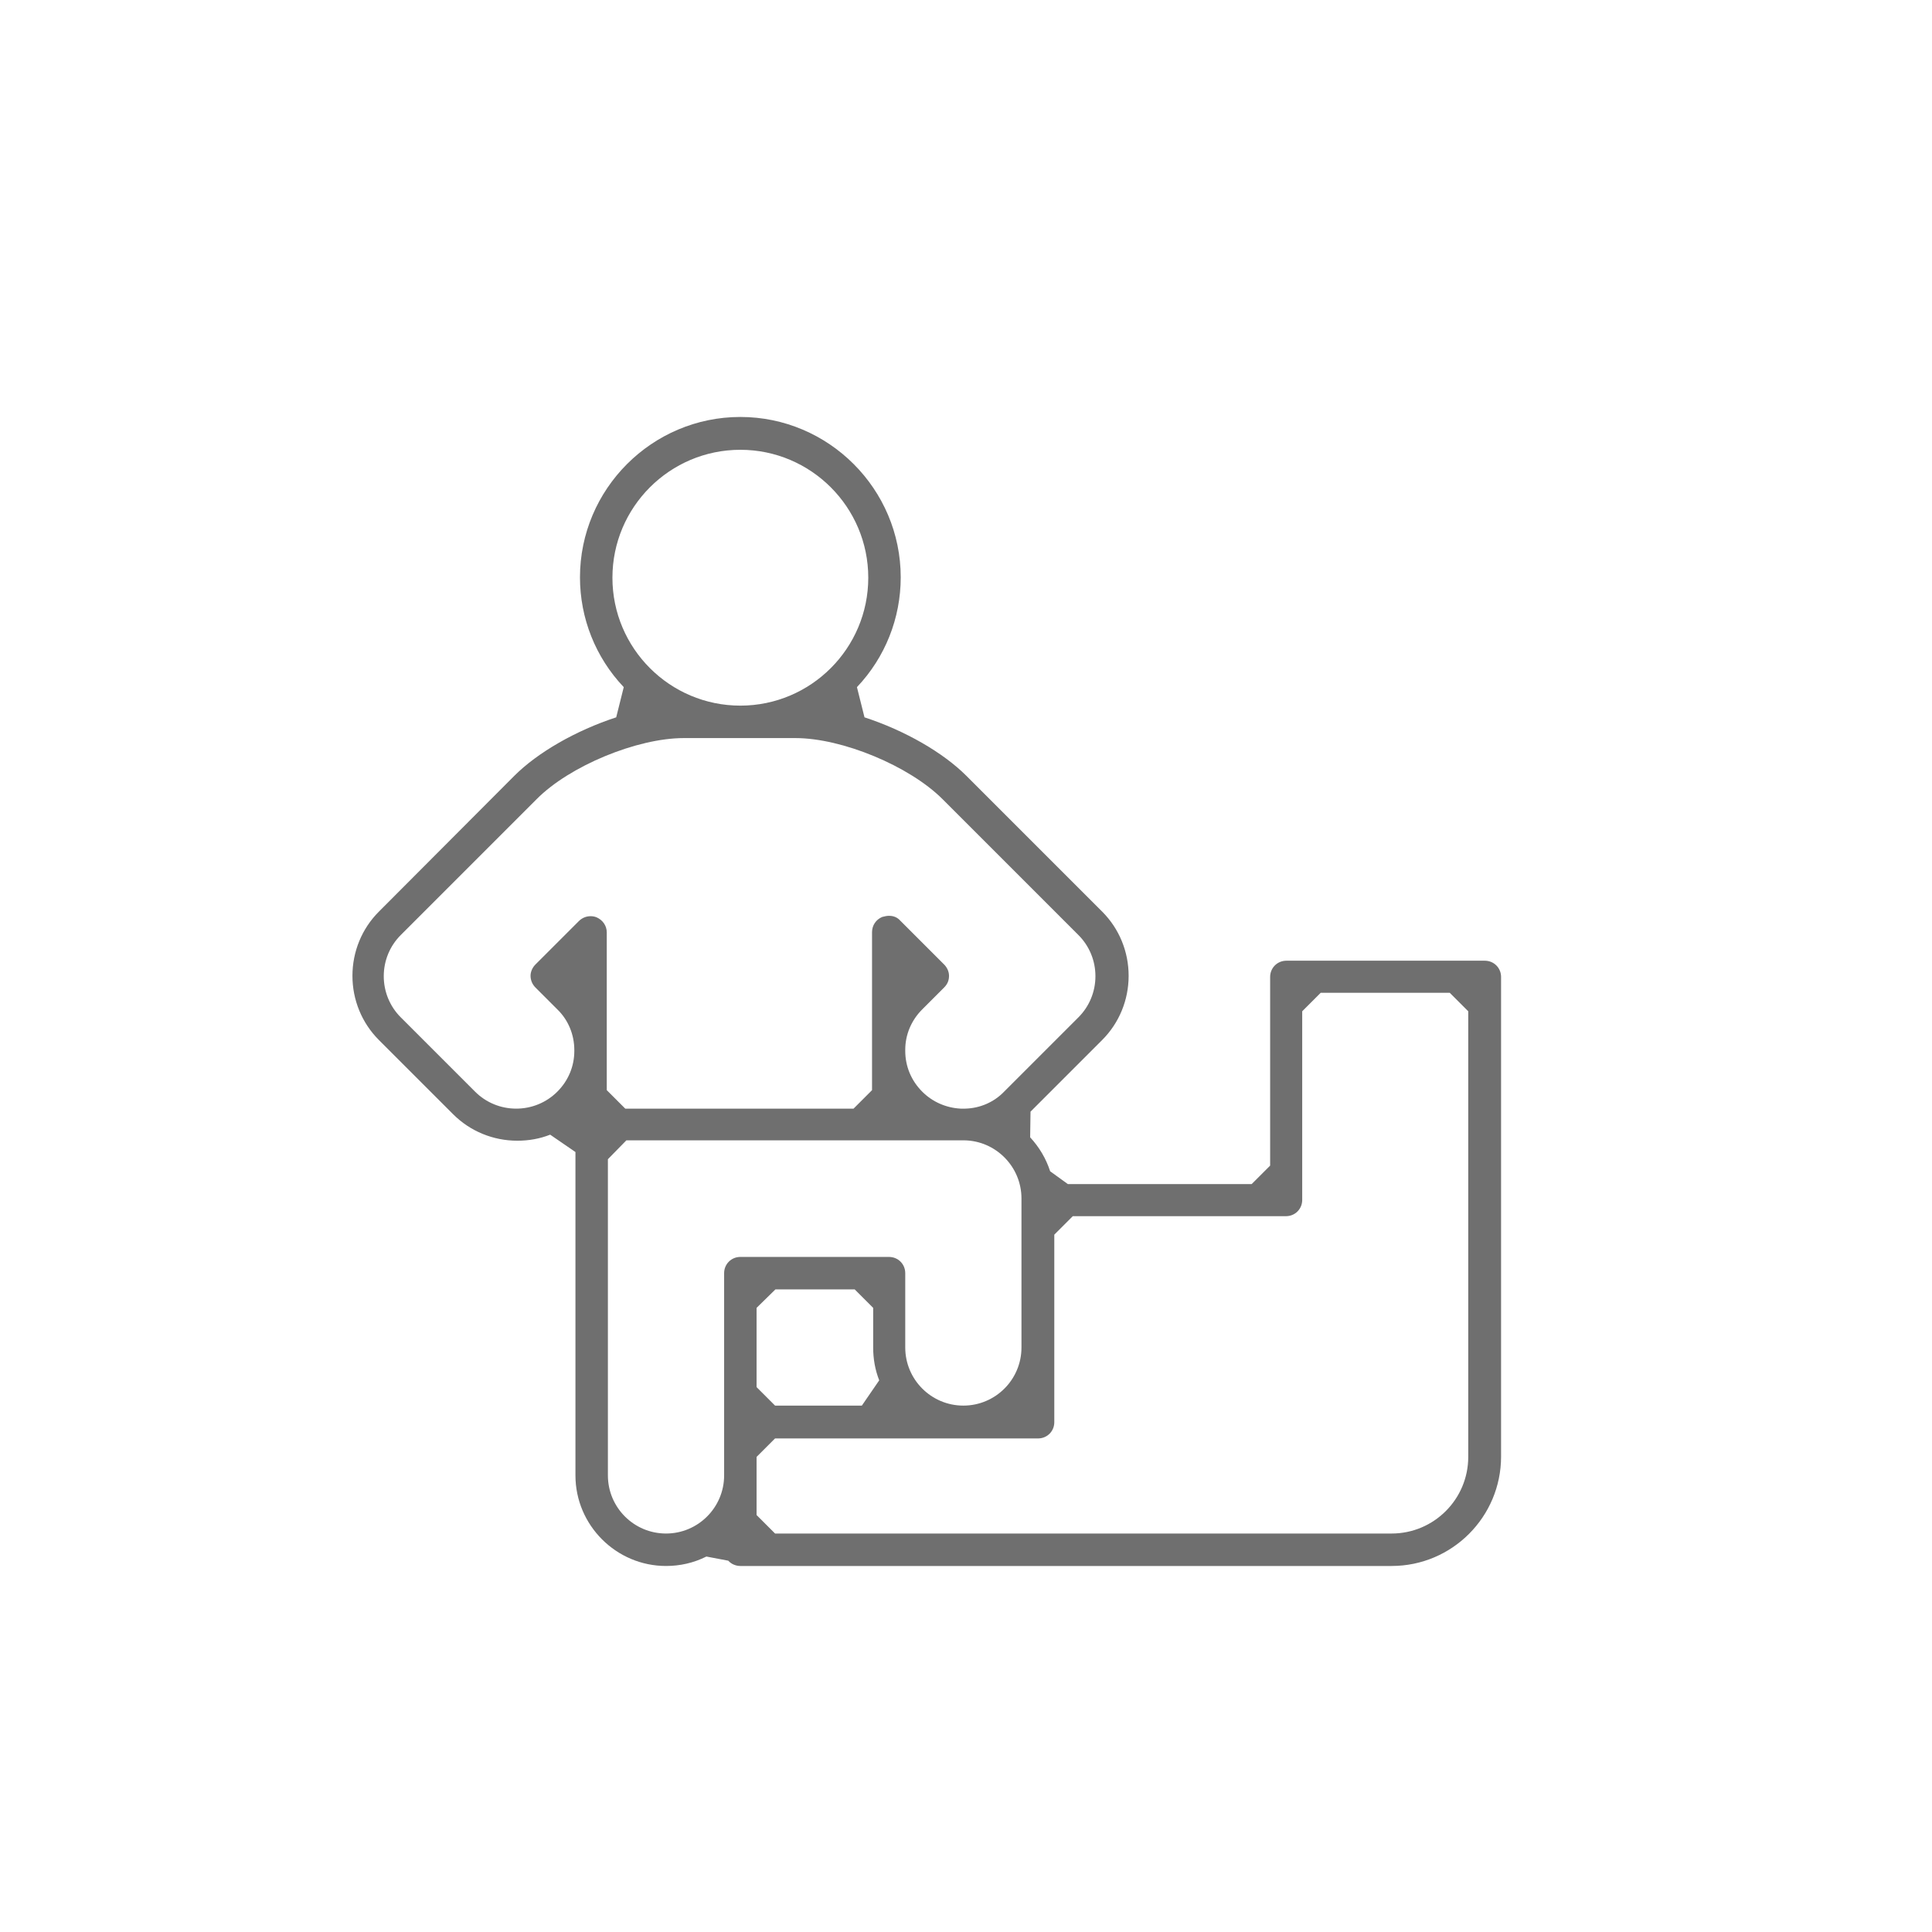 <?xml version="1.0" encoding="utf-8"?>
<!-- Generator: Adobe Illustrator 24.0.1, SVG Export Plug-In . SVG Version: 6.00 Build 0)  -->
<svg version="1.1" id="Capa_1" xmlns="http://www.w3.org/2000/svg" xmlns:xlink="http://www.w3.org/1999/xlink" x="0px" y="0px"
	 viewBox="0 0 512 512" style="enable-background:new 0 0 512 512;" xml:space="preserve">
<style type="text/css">
	.st0{display:none;}
	.st1{display:inline;}
	.st2{fill:#6f6f6f;}
	.st3{display:inline;fill:#6f6f6f;}
</style>
<g class="st0">
	<g class="st1">
		<path class="st2" d="M164.8,240.9c-3.5,0-6.3-2.8-6.3-6.3s2.8-6.3,6.3-6.3h136.8c3.5,0,6.3,2.8,6.3,6.3c0,1.7-0.6,3.3-1.8,4.4
			c-1.2,1.2-2.8,1.8-4.4,1.8H164.8z"/>
		<path class="st2" d="M164.8,294.1c-3.5,0-6.3-2.8-6.3-6.3s2.8-6.3,6.3-6.3h83.1c3.5,0,6.3,2.8,6.3,6.3s-2.8,6.3-6.3,6.3H164.8z"/>
		<path class="st2" d="M151.6,421.6c-25.4,0-46.1-20.7-46.1-46.1V141.7c0-25.4,20.7-46.1,46.1-46.1h163.3
			c25.4,0,46.1,20.7,46.1,46.1v81.7c0,3.5-2.8,6.3-6.3,6.3c-3.5,0-6.3-2.8-6.3-6.3v-81.7c0-18.5-15.1-33.6-33.6-33.6H151.6
			c-18.5,0-33.6,15.1-33.6,33.6v233.8c0,18.5,15.1,33.6,33.6,33.6H196c3.5,0,6.3,2.8,6.3,6.3c0,3.5-2.8,6.3-6.3,6.3H151.6z"/>
		<path class="st2" d="M255.7,421.6c-1.7,0-3.3-0.7-4.5-1.9c-1.6-1.6-2.2-4-1.5-6.2l15.9-52.3c0.3-1,0.9-1.9,1.6-2.6l72.9-72.8
			c6.2-6.2,14.4-9.6,23.2-9.6c8.8,0,17,3.4,23.2,9.6c6.2,6.2,9.6,14.4,9.6,23.2c0,8.8-3.4,17-9.6,23.2l-72.8,72.6
			c-0.8,0.8-1.7,1.3-2.8,1.6l-53.6,14.9C256.9,421.5,256.3,421.6,255.7,421.6z M278.4,365.1l-1.8,2.9l-7.9,26l8.6,8.8l27-7.5
			l3.1-1.8l48.9-48.8l0-9.9L337.5,316l-9.9,0L278.4,365.1z M363.3,288.8c-5.4,0-10.5,2.1-14.3,5.9l-2.6,2.6v9.9l18.8,18.8h9.9
			l2.6-2.6c7.9-7.9,7.9-20.8,0-28.7C373.8,290.9,368.7,288.8,363.3,288.8z"/>
		<path class="st2" d="M164.8,187.8c-3.5,0-6.3-2.8-6.3-6.3s2.8-6.3,6.3-6.3h136.8c3.5,0,6.3,2.8,6.3,6.3s-2.8,6.3-6.3,6.3H164.8z"
			/>
	</g>
</g>
<g class="st0">
	<path class="st3" d="M345.1,148.8c0-24.2-15.8-62.5-58.3-62.5c-17.4,0-32.1,8.2-43.7,24.5c-11.6-16.2-26.3-24.5-43.7-24.5
		c-42.4,0-58.3,38.4-58.3,62.5c0,41.7,32.5,67.8,77,105.8c6.5,5.6,13.3,11.4,20.5,17.6c1.3,1.1,2.9,1.7,4.5,1.7
		c1.6,0,3.2-0.6,4.5-1.7c7.2-6.2,14-12,20.5-17.6C314.7,214.8,345.1,189.6,345.1,148.8L345.1,148.8z M243.1,257.7
		c-5.5-4.8-10.8-9.3-16-13.7c-46.5-39.8-72.1-61.7-72.1-95.2c0-22.7,14.9-48.6,44.4-48.6c15.4,0,27.7,8.8,37.6,27
		c1.2,2.2,3.6,3.6,6.1,3.6s4.9-1.4,6.1-3.6c9.9-18.2,22.3-27,37.6-27c29.1,0,44.4,25.5,44.4,48.6c0,33.5-25.6,55.4-72.1,95.2
		C254,248.4,248.7,252.9,243.1,257.7L243.1,257.7z"/>
	<path class="st3" d="M115.2,358.7l33.5,16.7v37.4c0,3.8,3.1,7,7,7h73.7c3.8,0,7-3.1,7-7v-90.7c0-21.3-16-38.9-37.1-41.1l-0.6-0.1
		c-12.2-1.2-33.9-9.6-42.4-18.1l-15.6-15.6c-5.3-5.3-12.2-8.1-19.7-8.1v-55.6c0-15.3-12.5-27.8-27.8-27.8s-27.8,12.5-27.8,27.8v94.4
		C65.3,312.1,84.6,343.4,115.2,358.7L115.2,358.7z M79.2,183.5c0-7.7,6.2-13.9,13.9-13.9s13.9,6.2,13.9,13.9v59.3
		c-8.5,4.9-13.9,14-13.9,24.1c0,7.4,2.9,14.4,8.1,19.7l35.6,35.6c2.7,2.7,7.1,2.7,9.8,0s2.7-7.1,0-9.8L111,276.7
		c-2.6-2.6-4.1-6.1-4.1-9.8c0-5.9,3.7-11.2,9.3-13.1l0,0c0,0,0,0,0,0c4.8-1.7,10.5-0.7,14.5,3.3l15.6,15.6
		c16.1,16.1,51.3,22.2,51.4,22.2c14,1.4,24.6,13.1,24.6,27.2v83.8h-59.8v-34.7c0-2.6-1.5-5-3.8-6.2l-37.3-18.6
		c-26.1-13-42.2-39.2-42.2-68.4L79.2,183.5z"/>
	<circle class="st3" cx="384.2" cy="341.9" r="7"/>
	<path class="st3" d="M393.2,155.7c-15.3,0-27.8,12.5-27.8,27.8v55.6c-7.4,0-14.4,2.9-19.7,8.1l-15.6,15.6
		c-8.5,8.5-30.2,16.9-42.5,18.1l-0.5,0.1c-21.2,2.1-37.1,19.8-37.1,41.1v90.7c0,3.8,3.1,7,7,7h73.7c3.8,0,7-3.1,7-7v-37.4l22.7-11.4
		c3.4-1.7,4.8-5.9,3.1-9.3c-1.7-3.4-5.9-4.8-9.3-3.1l-26.6,13.3c-2.4,1.2-3.8,3.6-3.8,6.2v34.7H264v-83.8
		c0-14.1,10.6-25.8,24.7-27.2l0.5-0.1c15.1-1.5,40-11.3,50.9-22.1l15.6-15.6c4-4,9.7-5,14.5-3.3c0,0,0,0,0,0l0,0
		c5.5,2,9.3,7.2,9.3,13.1c0,3.7-1.4,7.2-4.1,9.8l-35.6,35.6c-2.7,2.7-2.7,7.1,0,9.8c2.7,2.7,7.1,2.7,9.8,0l35.6-35.6
		c5.3-5.3,8.1-12.2,8.1-19.7c0-10-5.4-19.2-13.9-24.1v-59.3c0-7.7,6.2-13.9,13.9-13.9c7.7,0,13.9,6.2,13.9,13.9v94.4
		c0,12.7-3.2,25.3-9.3,36.5c-1.8,3.4-0.6,7.6,2.8,9.4c3.4,1.8,7.6,0.6,9.4-2.8c7.2-13.2,11-28.1,11-43.1v-94.4
		C421,168.2,408.5,155.7,393.2,155.7L393.2,155.7z"/>
</g>
<g class="st0">
	<g class="st1">
		<path class="st2" d="M338.8,227.2c-1-1.1-2.5-1.7-4.1-1.7h-34.3c-3.1-0.2-5.7,2.2-5.9,5.2c0,0.7,0.1,1.5,0.3,2.2
			c0.6,1.2,0.9,2.4,1,3.7c0,6.1-5,11.1-11.1,11.1c-6.1,0-11.1-5-11.1-11.1c0-1.3,0.3-2.5,0.7-3.7c1-2.9-0.5-6.1-3.4-7.1
			c-0.7-0.2-1.4-0.3-2.2-0.3h-34v-32.1c0-3.1-2.5-5.5-5.6-5.5c-1.4,0-2.7,0.5-3.7,1.4c-4.5,4.1-11.6,3.8-15.7-0.8
			c-4.1-4.5-3.8-11.6,0.8-15.7c2.1-1.9,4.8-2.9,7.6-2.9c2.7,0,5.4,1,7.4,2.9c2.3,2.1,5.8,1.9,7.8-0.4c0.9-1,1.4-2.3,1.4-3.7v-48.8
			c0-3.1-2.5-5.6-5.6-5.6c-61.3,0.1-110.9,49.9-110.8,111.3c0.1,41.8,23.6,80,60.8,98.8v40.8c-6.6,2.3-11.1,8.6-11.1,15.7
			c0,4.1,1.6,8.1,4.3,11.1c-2.8,3-4.3,7-4.3,11.1c0,9.2,7.5,16.7,16.7,16.7h88.8c9.2,0,16.7-7.5,16.7-16.7c0-4.1-1.6-8.1-4.3-11.1
			c2.8-3,4.3-7,4.3-11.1c0-7-4.5-13.3-11.1-15.7v-40.8c35.7-17.8,59-53.4,61.1-93.2C340.4,229.7,339.8,228.3,338.8,227.2z
			 M273.7,408.7h-88.8c-3.1,0-5.6-2.5-5.6-5.6c0-3.1,2.5-5.6,5.6-5.6h88.8c3.1,0,5.6,2.5,5.6,5.6
			C279.2,406.2,276.7,408.7,273.7,408.7z M273.7,386.4h-88.8c-3.1,0-5.6-2.5-5.6-5.6c0-3.1,2.5-5.6,5.6-5.6h88.8
			c3.1,0,5.6,2.5,5.6,5.6S276.7,386.4,273.7,386.4z M212.6,281H207c-3.1,0-5.6-2.5-5.6-5.6c0-3.1,2.5-5.6,5.6-5.6
			c3.1,0,5.6,2.5,5.6,5.6V281z M223.7,364.2v-72.2h11.1v72.2H223.7z M271.3,316c-2,0.9-3.2,2.9-3.2,5v43.2h-22.2v-72.2h5.6
			c9.2,0,16.7-7.5,16.7-16.7c0-9.2-7.5-16.7-16.7-16.7c-9.2,0-16.7,7.5-16.7,16.7v5.6h-11.1v-5.6c0-9.2-7.5-16.7-16.7-16.7
			s-16.7,7.5-16.7,16.7c0,9.2,7.5,16.7,16.7,16.7h5.6v72.2h-22.2V321c0-2.2-1.3-4.1-3.2-5c-50.1-23.2-71.9-82.6-48.7-132.7
			c15.5-33.6,48.3-55.8,85.3-57.8v33.9c-1.8-0.4-3.7-0.6-5.6-0.6c-12.3,0-22.2,9.9-22.2,22.2c0,12.3,9.9,22.2,22.2,22.2
			c1.9,0,3.7-0.2,5.6-0.7V231c0,3.1,2.5,5.6,5.6,5.6h33.3c0,12.3,9.9,22.2,22.2,22.2s22.2-9.9,22.2-22.2h21.5
			C324.7,271.2,303,301.3,271.3,316z M245.9,281v-5.6c0-3.1,2.5-5.6,5.6-5.6c3.1,0,5.6,2.5,5.6,5.6c0,3.1-2.5,5.6-5.6,5.6H245.9z"/>
	</g>
</g>
<g class="st0">
	<g class="st1">
		<path class="st2" d="M312.5,86.6c-3.1,0-5.6,2.5-5.6,5.6v39.6c-1.8-0.5-3.7-0.7-5.6-0.7c-12.3,0-22.2,9.9-22.2,22.2
			c0,12.3,9.9,22.2,22.2,22.2c1.9,0,3.7-0.2,5.6-0.7v28.5c0,3.1,2.5,5.6,5.6,5.6h33.3c0,12.3,9.9,22.2,22.2,22.2
			c12.3,0,22.2-9.9,22.2-22.2H418c3-0.3,5.3-2.6,5.6-5.6c0-1.8,0-3.6,0-5.6C423.6,136.3,373.9,86.6,312.5,86.6z M383.9,197.7
			c-3.1-0.2-5.7,2.2-5.9,5.2c0,0.7,0.1,1.5,0.3,2.2c0.5,1.2,0.8,2.4,0.8,3.7c0,6.1-5,11.1-11.1,11.1c-6.1,0-11.1-5-11.1-11.1
			c0-1.3,0.3-2.5,0.7-3.7c1-2.9-0.5-6.1-3.4-7.1c-0.7-0.2-1.4-0.3-2.2-0.3h-34v-32.1c0-3.1-2.5-5.5-5.6-5.5c-1.4,0-2.7,0.5-3.7,1.4
			c-4.6,4.1-11.6,3.6-15.7-1c-4.1-4.6-3.6-11.6,1-15.7c4.2-3.7,10.5-3.7,14.7,0c2.3,2.1,5.8,1.9,7.8-0.4c0.9-1,1.4-2.2,1.4-3.5V97.7
			c53,3,94.5,46.8,94.4,99.9L383.9,197.7L383.9,197.7z"/>
	</g>
</g>
<g id="_x30_38---Push-Swing" class="st0">
	<path id="Shape" class="st3" d="M369.2,117c0-14-8.4-26.6-21.4-32c-12.9-5.4-27.8-2.4-37.7,7.5c-9.9,9.9-12.9,24.8-7.5,37.7
		c5.4,12.9,18,21.4,32,21.4C353.7,151.5,369.1,136.1,369.2,117z M311.5,117c0-12.7,10.3-23.1,23.1-23.1s23.1,10.3,23.1,23.1
		c0,12.7-10.3,23.1-23.1,23.1C321.8,140,311.5,129.7,311.5,117z"/>
	<path id="Shape_1_" class="st3" d="M86.5,336.1h121.1c6.4,0,11.5-5.2,11.5-11.5v-23.1c0-6-4.6-10.9-10.5-11.4l33.5-201
		c0.4-3.1-1.7-6-4.8-6.5c-3.1-0.5-6,1.5-6.6,4.6L197,290h-12.4v-57.7c0-6.2-2.5-12.1-6.9-16.5c-4.4-4.3-10.4-6.7-16.6-6.5
		l-39.8-16.4c-8.9-3.1-18.7,1.5-22,10.4c-3.3,8.9,1.2,18.7,10.1,22.1l23.6,9.7c-0.3,2.8-0.2,0.1-0.2,31.8h-17.3
		c-5.6,0-10.9,2.7-14.1,7.3s-4,10.5-2.1,15.8H86.5c-6.4,0-11.5,5.2-11.5,11.5v23.1C75,330.9,80.2,336.1,86.5,336.1z M109.9,207.3
		c1-2.9,4.2-4.5,7.1-3.6l40.6,16.7c3,1.1,4.6,4.3,3.5,7.3c-1,3-4.3,4.6-7.3,3.6l-40.5-16.7C110.4,213.6,108.9,210.3,109.9,207.3z
		 M109.6,284.2c0-3.2,2.6-5.8,5.8-5.8h40.4c3.2,0,5.8-2.6,5.8-5.8s-2.6-5.8-5.8-5.8h-11.5v-27.1c3.6,1.9,7.5,3.1,11.5,3.4
		c8.2,0,15.3-5.8,16.9-13.8c0.6,2.4,0.4-2.2,0.4,60.7h-57.7C112.2,290,109.6,287.4,109.6,284.2z M86.5,301.5h121.1v23.1H86.5V301.5z
		"/>
	<path id="Shape_2_" class="st3" d="M190.3,171.7c0-14.3-11.6-25.9-25.9-25.9s-25.9,11.6-25.9,25.9s11.6,25.9,25.9,25.9
		C178.7,197.7,190.3,186.1,190.3,171.7z M150,171.7c0-8,6.4-14.4,14.4-14.4s14.4,6.4,14.4,14.4s-6.4,14.4-14.4,14.4
		S150,179.7,150,171.7z"/>
	<path id="Shape_3_" class="st3" d="M409.5,393.8h-38.2c2.3-3.8,3.6-8.1,3.6-12.6c0-219.8,0-202.6-0.1-204.2
		c-0.2-7.1-4-13.6-10.2-17.1c-6.2-3.5-13.7-3.5-19.9,0.1l-98.1,55.7c-6.5,3.8-10.4,10.9-10.1,18.4c0.3,7.5,4.9,14.3,11.7,17.4
		c-0.6,5.6,1.3,11.2,5.1,15.4s9.2,6.5,14.9,6.5c6.5,0,6.9-0.9,37.5-17.9v126.7c0,4.1,1.1,8,3.2,11.5h-65.2
		c3.1-5.1,7.4-9.3,12.7-12.2c2.8-1.5,3.8-5,2.3-7.8s-4.9-3.9-7.7-2.4c-3.1,1.8-6.1,3.9-8.8,6.3v-18.5c0-3.2-2.6-5.8-5.8-5.8
		s-5.8,2.6-5.8,5.8v18.5c-2.7-2.4-5.7-4.5-8.8-6.3c-2.8-1.5-6.3-0.4-7.7,2.4s-0.5,6.2,2.3,7.8c5.3,2.9,9.6,7.1,12.7,12.2h-77.6
		c3.1-5.1,7.5-9.3,12.7-12.2c2.8-1.5,3.8-5,2.3-7.8s-4.9-3.9-7.7-2.4c-3.1,1.8-6.1,3.9-8.8,6.3v-18.5c0-3.2-2.6-5.8-5.8-5.8
		c-3.2,0-5.8,2.6-5.8,5.8v18.5c-2.7-2.4-5.7-4.5-8.8-6.3c-2.8-1.5-6.2-0.4-7.7,2.4s-0.5,6.2,2.3,7.8c5.3,2.9,9.6,7.1,12.7,12.2H86.5
		c-6.4,0-11.5,5.2-11.5,11.5v11.5c0,6.4,5.2,11.5,11.5,11.5h322.9c6.4,0,11.5-5.2,11.5-11.5v-11.5
		C421,398.9,415.8,393.8,409.5,393.8L409.5,393.8z M248.3,231c0.6-2.2,2-4.1,4-5.2l98.2-55.8c4.1-2,9.1-0.5,11.4,3.5
		c2.3,4,1,9-2.8,11.5l-98,55.8c-3,1.8-6.8,1.5-9.6-0.6C248.6,238,247.4,234.4,248.3,231L248.3,231z M272.5,260.7
		c-2.7,1.5-6,1.6-8.6,0c-2.7-1.5-4.3-4.4-4.3-7.5c5.4-0.8,4-0.7,46.1-24.6v13.7L272.5,260.7z M317.3,382.2V222l46.1-26.2v185.4
		c0,3.5-1.5,6.9-4,9.4c-3.3,3.1-8.1,4-12.3,2.1c-4.1-1.8-6.8-5.9-6.8-10.5V290c0-3.2-2.6-5.8-5.8-5.8s-5.8,2.6-5.8,5.8v92.3
		c0,4.1,1.1,8,3.2,11.5h-3.2C322.4,393.8,317.3,388.6,317.3,382.2z M86.5,416.8v-11.5h322.9v11.5H86.5z"/>
</g>
<path class="st2" d="M196.2,415c-1.2,0-2.4-0.5-3.2-1.4l-5.8-1.1c-3.4,1.7-7,2.5-10.7,2.5c-13.2,0-24-10.8-24-24v-85.7l-6.7-4.6
	c-2.8,1.1-5.7,1.6-8.7,1.6c-6.4,0-12.5-2.5-17-7l-19.7-19.7c-4.5-4.5-7-10.6-7-17c0-6.4,2.5-12.5,7-17l35.9-36
	c6.2-6.2,16.3-12,27-15.5l2-8c-7.5-7.9-11.6-18.3-11.6-29.1c0-23.4,19.1-42.5,42.5-42.5s42.5,19.1,42.5,42.5
	c0,10.8-4.1,21.2-11.6,29.1l2,8c10.7,3.5,20.8,9.3,27,15.5l36,36c4.5,4.5,7,10.6,7,17c0,6.4-2.5,12.5-7,17l-19,19l-0.1,6.8
	c2.4,2.6,4.2,5.6,5.3,9l4.7,3.4h48.7l4.9-4.9v-50c0-2.4,1.9-4.3,4.3-4.3h52.6c2.4,0,4.3,1.9,4.3,4.3V386c0,16-13,29-29,29L196.2,415
	L196.2,415z M161.1,307.2V391c0,8.5,6.9,15.4,15.4,15.4c8.5,0,15.4-6.9,15.4-15.4v-53.6c0-2.4,1.9-4.3,4.3-4.3h39.4
	c2.4,0,4.3,1.9,4.3,4.3v19.7c0,8.5,6.9,15.4,15.4,15.4c8.5,0,15.4-6.9,15.4-15.4v-39.5c0-8.4-6.8-15.3-15.2-15.4H166L161.1,307.2z
	 M200.5,386.1v15.4l4.9,4.9h163.4c11.2,0,20.3-9.1,20.3-20.3l0,0V268l-4.9-4.9H350l-4.9,4.9v50c0,2.4-1.9,4.3-4.3,4.3h-56.5
	l-4.9,4.9v49.7c0,2.4-1.9,4.3-4.3,4.3h-69.7L200.5,386.1z M200.5,346.6v21l4.9,4.9h23l4.6-6.7c-1.1-2.8-1.6-5.7-1.6-8.7v-10.5
	l-4.9-4.9h-21L200.5,346.6z M235.6,242.7c1.2,0,2.2,0.4,3,1.3l11.6,11.6c0.8,0.8,1.3,1.9,1.3,3c0,1.2-0.4,2.2-1.3,3.1l-5.8,5.8
	c-2.9,2.9-4.5,6.7-4.5,10.7v0.3c0,4.1,1.6,7.9,4.5,10.8c2.7,2.7,6.3,4.3,10.2,4.5l0.2,0h0.8h0.2c3.9-0.1,7.6-1.7,10.3-4.5l19.7-19.7
	c2.9-2.9,4.5-6.8,4.5-10.9c0-4.1-1.6-8-4.5-10.9l-36-36c-8.8-8.8-26.6-16.2-39-16.2h-29.6c-12.4,0-30.3,7.4-39,16.2l-36,36
	c-2.9,2.9-4.5,6.8-4.5,10.9c0,4.1,1.6,8,4.5,10.9l19.7,19.7c2.9,2.9,6.8,4.5,10.9,4.5c4.1,0,8-1.6,10.9-4.5
	c2.9-2.9,4.5-6.7,4.5-10.8v-0.2c0-4.1-1.6-8-4.5-10.8l-5.8-5.8c-0.8-0.8-1.3-1.9-1.3-3.1c0-1.1,0.5-2.2,1.3-3l11.5-11.5
	c0.8-0.8,1.9-1.3,3.1-1.3c0.6,0,1.1,0.1,1.6,0.3c1.6,0.7,2.7,2.2,2.7,4v41.8l4.9,4.9h60.5l4.9-4.9V247c0-1.7,1-3.3,2.7-4
	C234.5,242.8,235.1,242.7,235.6,242.7z M196.2,119.2c-18.7,0-33.9,15.2-33.9,33.9s15.2,33.9,33.9,33.9s33.9-15.2,33.9-33.9
	C230.1,134.4,214.9,119.2,196.2,119.2z"/>
</svg>
